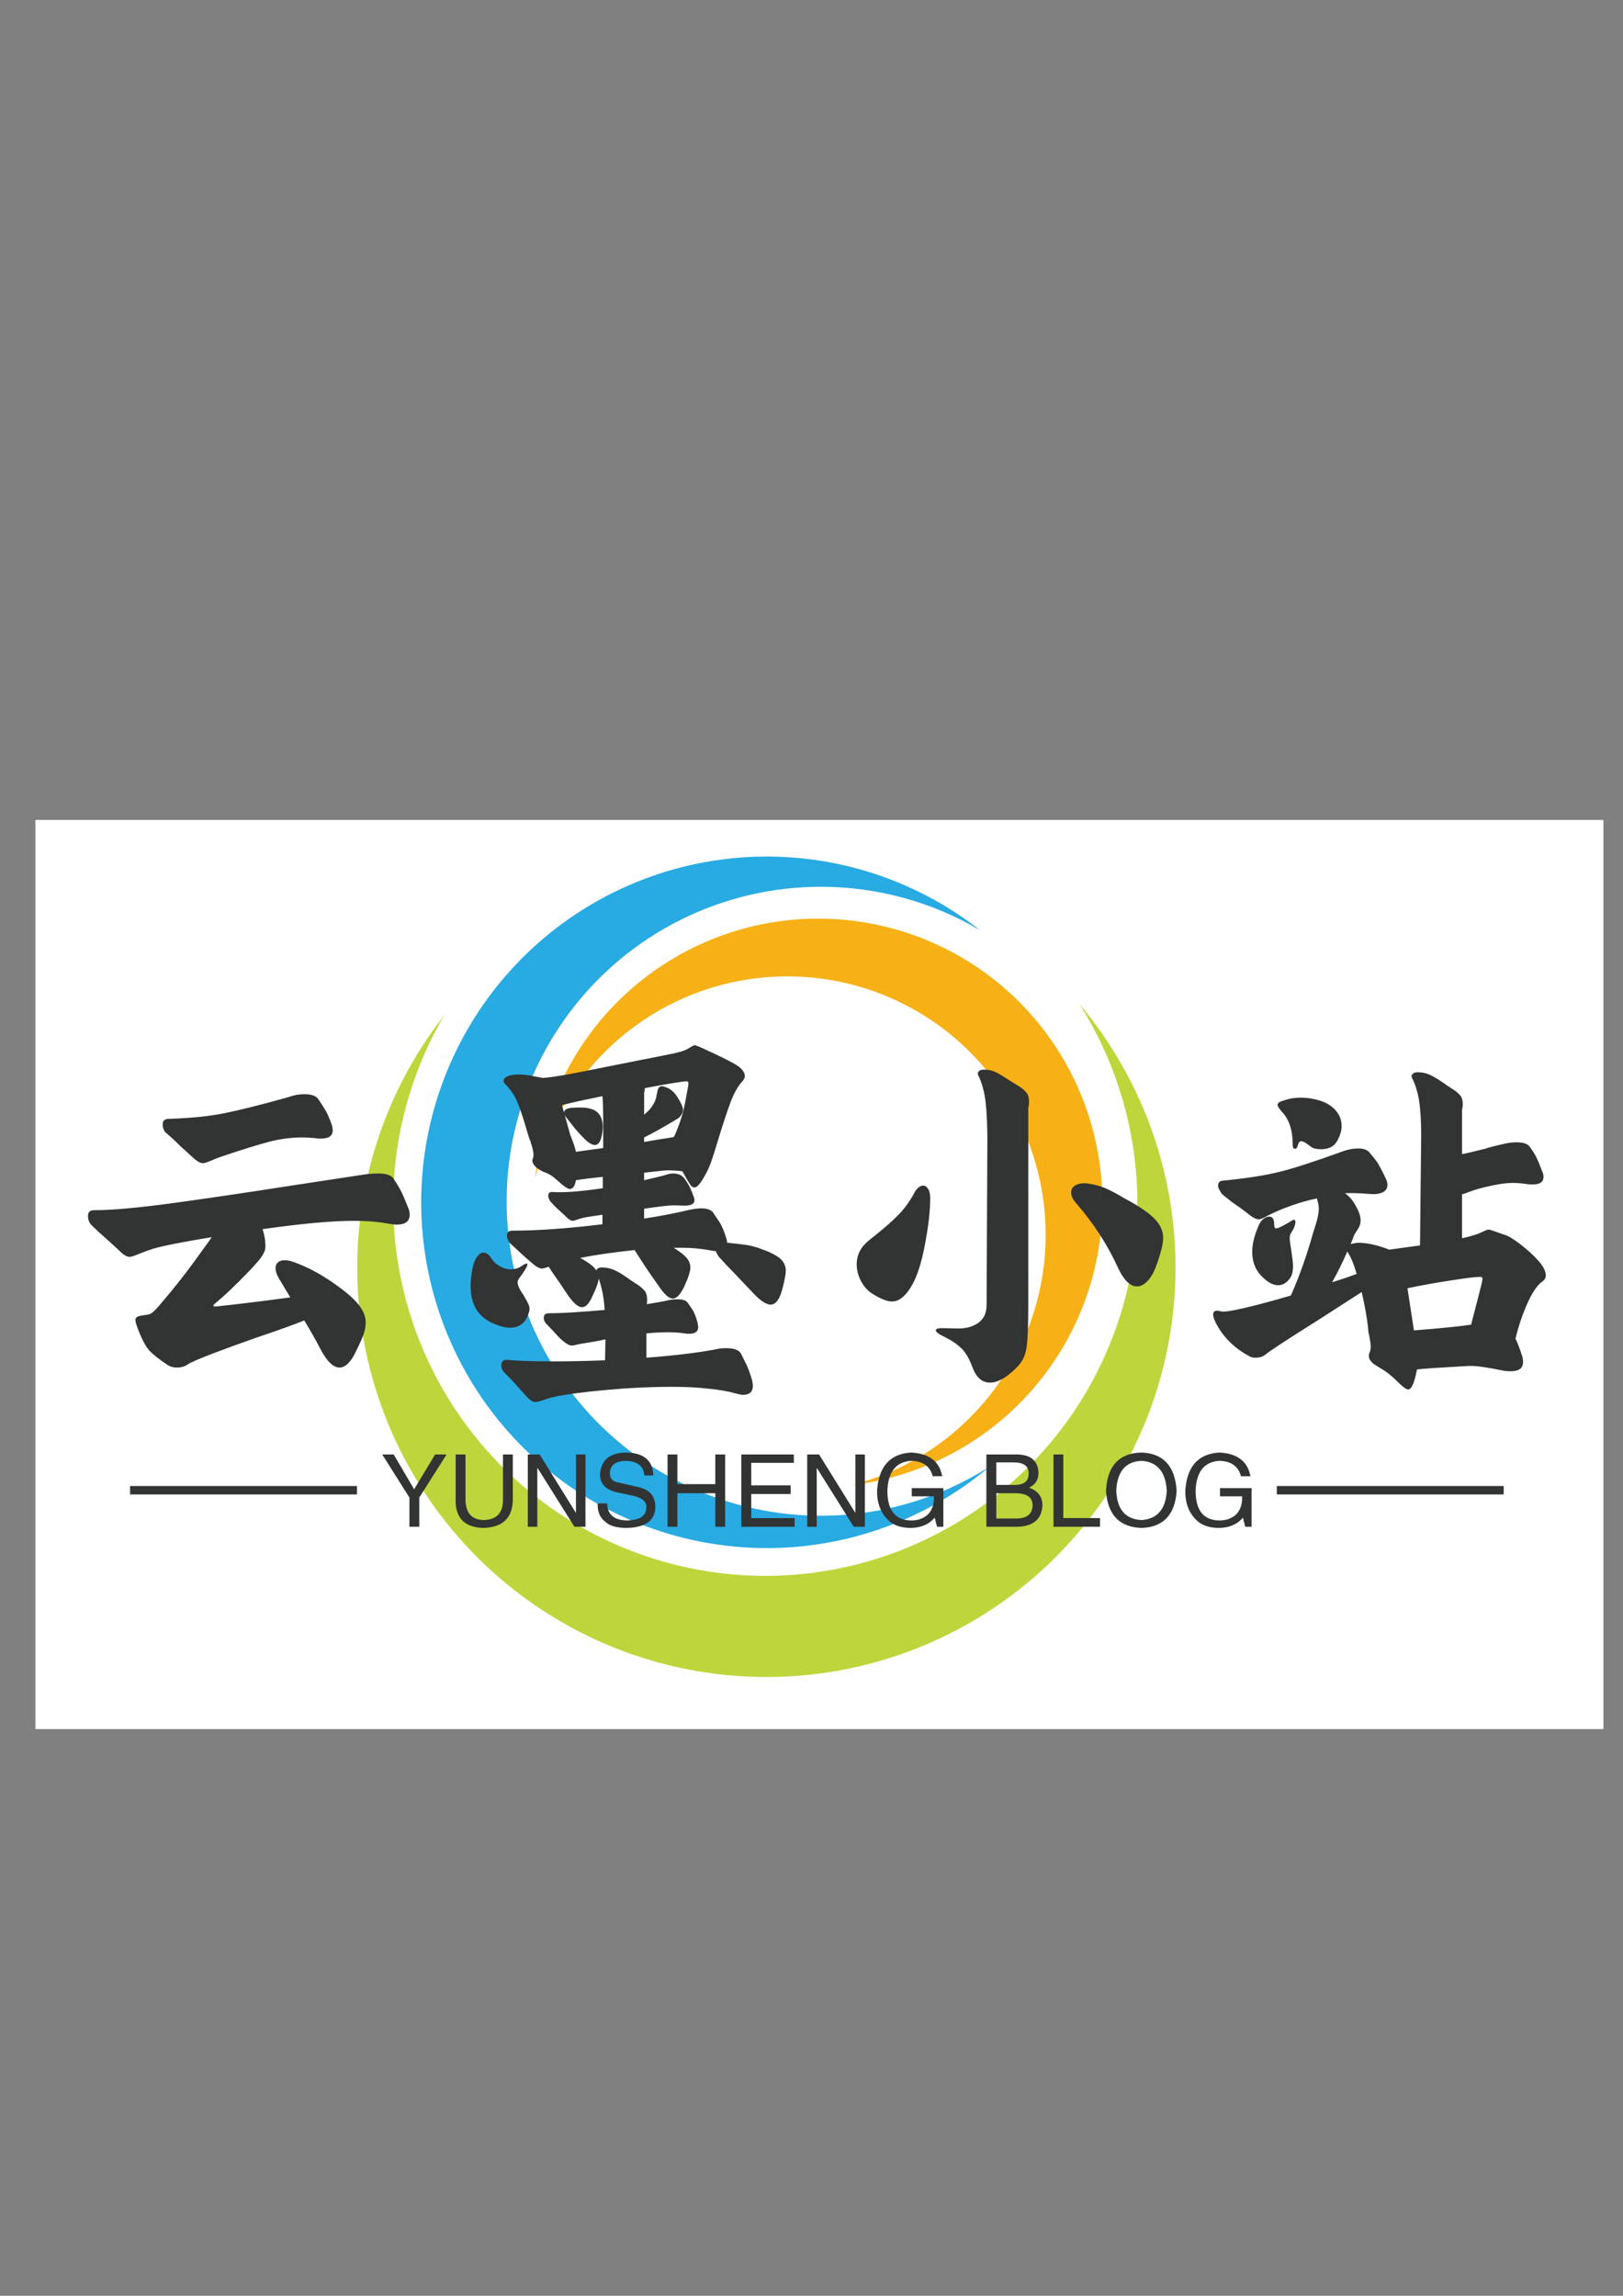 <?xml version="1.0" encoding="utf-8"?>
<!-- Generator: Adobe Illustrator 16.0.0, SVG Export Plug-In . SVG Version: 6.00 Build 0)  -->
<!DOCTYPE svg PUBLIC "-//W3C//DTD SVG 1.1//EN" "http://www.w3.org/Graphics/SVG/1.1/DTD/svg11.dtd">
<svg version="1.1" id="图层_1" xmlns="http://www.w3.org/2000/svg" xmlns:xlink="http://www.w3.org/1999/xlink" x="0px" y="0px"
	 width="595.28px" height="841.89px" viewBox="0 0 595.28 841.89" enable-background="new 0 0 595.28 841.89" xml:space="preserve">
<rect x="0" y="0" width="595.28" height="841.89" fill="#808080" stroke="none"/>
<g>
	<g>
		<defs>
			<rect id="SVGID_1_" x="13.063" y="300.719" width="574.938" height="333.27"/>
		</defs>
		<clipPath id="SVGID_2_">
			<use xlink:href="#SVGID_1_"  overflow="visible"/>
		</clipPath>
		<polyline clip-path="url(#SVGID_2_)" fill="#F8F8F8" points="-748.975,22.89 1348.201,22.89 1348.201,2789.154 -748.975,2789.154 
			-748.975,22.89 		"/>
		<polyline clip-path="url(#SVGID_2_)" fill="#F8F8F8" points="-748.975,155.12 1348.201,155.12 1348.201,2789.154 
			-748.975,2789.154 -748.975,155.12 		"/>
	</g>
	<g>
		<defs>
			<rect id="SVGID_3_" x="13.063" y="300.719" width="574.938" height="333.27"/>
		</defs>
		<clipPath id="SVGID_4_">
			<use xlink:href="#SVGID_3_"  overflow="visible"/>
		</clipPath>
		<polyline clip-path="url(#SVGID_4_)" fill="#EDEDEE" points="-748.975,22.89 1348.201,22.89 1348.201,2789.154 -748.975,2789.154 
			-748.975,22.89 		"/>
		<polyline clip-path="url(#SVGID_4_)" fill="#FFFFFF" points="-748.975,22.89 1348.201,22.89 1348.201,2429.487 -748.975,2429.487 
			-748.975,22.89 		"/>
	</g>
	<g>
		<defs>
			<polyline id="SVGID_5_" points="131.018,314.105 431.155,314.105 431.155,614.98 131.018,614.98 131.018,314.105 			"/>
		</defs>
		<clipPath id="SVGID_6_">
			<use xlink:href="#SVGID_5_"  overflow="visible"/>
		</clipPath>
		<path clip-path="url(#SVGID_6_)" fill="#BED63B" d="M144.228,441.385c0,2.635,0.079,5.27,0.229,7.901
			c0.153,2.632,0.382,5.259,0.689,7.876c0.304,2.619,0.686,5.228,1.14,7.822c0.458,2.599,0.988,5.177,1.595,7.744
			c0.605,2.568,1.284,5.115,2.037,7.638c0.751,2.53,1.579,5.029,2.477,7.511c0.896,2.475,1.865,4.929,2.906,7.35
			c1.042,2.423,2.148,4.813,3.327,7.172c1.181,2.358,2.425,4.678,3.737,6.968c1.313,2.281,2.69,4.533,4.134,6.739
			c1.444,2.203,2.948,4.365,4.517,6.487c1.568,2.117,3.197,4.189,4.886,6.214s3.433,3.996,5.235,5.919
			c1.802,1.925,3.66,3.799,5.569,5.612c1.911,1.813,3.873,3.576,5.884,5.275c2.012,1.705,4.074,3.347,6.183,4.93
			c2.105,1.58,4.256,3.101,6.453,4.562c2.198,1.459,4.432,2.85,6.71,4.178c2.277,1.329,4.589,2.589,6.938,3.783
			c2.349,1.194,4.732,2.319,7.147,3.376c2.413,1.058,4.856,2.043,7.33,2.958c2.473,0.916,4.967,1.758,7.488,2.525
			c2.521,0.771,5.061,1.467,7.625,2.09c2.559,0.624,5.135,1.17,7.728,1.646c2.593,0.474,5.196,0.869,7.814,1.193
			c2.614,0.323,5.237,0.567,7.866,0.739c2.63,0.173,5.261,0.267,7.899,0.283c2.634,0.017,5.271-0.039,7.902-0.176
			c2.631-0.135,5.257-0.345,7.878-0.629c2.619-0.291,5.227-0.652,7.827-1.092c2.603-0.438,5.184-0.951,7.751-1.539
			c2.567-0.585,5.122-1.249,7.651-1.987c2.531-0.732,5.04-1.541,7.521-2.422c2.485-0.881,4.942-1.831,7.37-2.854
			c2.43-1.029,4.825-2.121,7.19-3.279c2.368-1.164,4.698-2.396,6.994-3.69c2.292-1.298,4.546-2.661,6.763-4.089
			c2.214-1.426,4.386-2.92,6.518-4.472c2.129-1.554,4.208-3.171,6.242-4.844c2.038-1.676,4.024-3.407,5.959-5.196
			c1.933-1.787,3.816-3.633,5.644-5.533c1.828-1.898,3.603-3.849,5.323-5.851c1.711-2,3.369-4.051,4.963-6.147
			c1.597-2.101,3.133-4.237,4.605-6.426c1.473-2.187,2.878-4.413,4.226-6.681c1.344-2.27,2.617-4.572,3.832-6.915
			c1.208-2.345,2.351-4.721,3.421-7.126c1.075-2.409,2.075-4.847,3.008-7.312c0.93-2.468,1.792-4.955,2.579-7.471
			c0.784-2.518,1.502-5.054,2.144-7.611c0.639-2.561,1.202-5.133,1.693-7.725c0.489-2.588,0.907-5.19,1.255-7.803
			c0.337-2.617,0.603-5.237,0.791-7.869c0.187-2.63,0.299-5.263,0.334-7.899c0.041-2.633-0.005-5.269-0.117-7.903
			c-0.116-2.633-0.313-5.264-0.577-7.885c-0.27-2.621-0.618-5.238-1.031-7.837c-0.422-2.602-0.918-5.192-1.489-7.766
			c-0.565-2.575-1.212-5.13-1.931-7.667c-0.717-2.538-1.509-5.052-2.373-7.543c-0.864-2.489-1.797-4.953-2.801-7.39
			c-1.006-2.436-2.082-4.842-3.229-7.216c-1.144-2.374-2.357-4.717-3.639-7.018c-1.281-2.305-2.63-4.569-4.038-6.796
			c3.02,3.598,5.877,7.329,8.548,11.193c2.675,3.865,5.158,7.848,7.463,11.945c2.298,4.099,4.404,8.299,6.311,12.592
			c1.904,4.298,3.607,8.675,5.106,13.132c1.493,4.453,2.776,8.971,3.847,13.548c1.067,4.577,1.93,9.194,2.564,13.849
			c0.638,4.661,1.051,9.335,1.257,14.033c0.196,4.695,0.172,9.393-0.068,14.085c-0.241,4.696-0.703,9.371-1.388,14.017
			c-0.681,4.651-1.577,9.263-2.691,13.827c-1.112,4.571-2.437,9.073-3.972,13.513c-1.539,4.444-3.285,8.807-5.229,13.085
			c-1.944,4.276-4.089,8.453-6.426,12.532c-2.341,4.078-4.863,8.038-7.572,11.875c-2.717,3.841-5.599,7.544-8.653,11.111
			c-3.062,3.569-6.278,6.99-9.655,10.253c-3.38,3.267-6.905,6.371-10.576,9.304c-3.671,2.937-7.472,5.693-11.401,8.271
			c-3.928,2.575-7.968,4.968-12.122,7.163c-4.155,2.2-8.403,4.199-12.743,6c-4.341,1.795-8.757,3.386-13.249,4.771
			c-4.491,1.384-9.036,2.558-13.638,3.514c-4.599,0.958-9.235,1.697-13.904,2.218c-4.668,0.519-9.353,0.826-14.052,0.904
			c-4.697,0.082-9.391-0.058-14.076-0.416c-4.686-0.358-9.344-0.939-13.973-1.738c-4.632-0.796-9.216-1.808-13.752-3.036
			c-4.536-1.229-9.003-2.667-13.403-4.312c-4.403-1.65-8.717-3.502-12.944-5.553c-4.227-2.055-8.346-4.303-12.362-6.743
			c-4.018-2.441-7.911-5.061-11.679-7.869c-3.772-2.805-7.402-5.782-10.894-8.932c-3.488-3.146-6.822-6.451-10.001-9.914
			c-3.181-3.458-6.193-7.062-9.033-10.808c-2.842-3.737-5.501-7.61-7.98-11.603c-2.476-3.997-4.763-8.096-6.857-12.306
			c-2.093-4.206-3.982-8.505-5.674-12.894c-1.687-4.382-3.17-8.84-4.44-13.362c-1.273-4.53-2.328-9.104-3.168-13.73
			c-0.842-4.623-1.465-9.272-1.871-13.961c-0.402-4.683-0.586-9.375-0.551-14.072c0.037-4.701,0.291-9.392,0.768-14.066
			c0.475-4.677,1.17-9.321,2.081-13.932c0.916-4.61,2.042-9.172,3.381-13.676c1.339-4.506,2.889-8.937,4.647-13.296
			c1.757-4.362,3.712-8.63,5.869-12.803c2.156-4.179,4.506-8.244,7.046-12.199c2.54-3.955,5.258-7.783,8.156-11.482
			c-6.159,10.477-10.828,21.58-14.008,33.31C145.783,417.29,144.205,429.232,144.228,441.385L144.228,441.385z"/>
		<path clip-path="url(#SVGID_6_)" fill="#28AAE2" d="M301.097,325.182c-2.227,0-4.45,0.065-6.673,0.197
			c-2.224,0.128-4.44,0.321-6.652,0.575c-2.212,0.26-4.413,0.582-6.606,0.967c-2.189,0.386-4.372,0.834-6.538,1.344
			c-2.167,0.514-4.317,1.088-6.45,1.723c-2.134,0.637-4.249,1.332-6.343,2.091c-2.091,0.761-4.16,1.58-6.207,2.456
			c-2.044,0.879-4.064,1.817-6.055,2.813c-1.992,0.994-3.954,2.047-5.883,3.158c-1.932,1.107-3.826,2.272-5.691,3.491
			c-1.862,1.218-3.689,2.492-5.48,3.816c-1.789,1.328-3.537,2.703-5.246,4.13c-1.712,1.427-3.379,2.902-5.005,4.425
			c-1.625,1.521-3.2,3.089-4.735,4.705c-1.533,1.614-3.016,3.272-4.455,4.972c-1.438,1.701-2.826,3.441-4.161,5.223
			c-1.338,1.782-2.62,3.6-3.853,5.457c-1.231,1.854-2.408,3.744-3.531,5.668c-1.122,1.921-2.185,3.878-3.194,5.862
			c-1.011,1.987-1.962,3.998-2.852,6.039c-0.895,2.042-1.724,4.104-2.496,6.195c-0.775,2.088-1.484,4.199-2.138,6.329
			c-0.649,2.128-1.235,4.278-1.761,6.441c-0.527,2.162-0.991,4.34-1.391,6.53c-0.4,2.191-0.737,4.392-1.006,6.604
			c-0.275,2.207-0.483,4.426-0.627,6.648c-0.144,2.22-0.223,4.447-0.242,6.674c-0.013,2.227,0.037,4.452,0.148,6.676
			c0.114,2.225,0.291,4.446,0.536,6.657c0.241,2.215,0.546,4.418,0.918,6.616c0.369,2.195,0.803,4.378,1.297,6.552
			c0.497,2.17,1.055,4.327,1.675,6.463c0.622,2.139,1.306,4.255,2.049,6.358c0.744,2.096,1.548,4.172,2.41,6.228
			c0.867,2.051,1.788,4.078,2.768,6.078c0.983,2,2.021,3.965,3.117,5.905c1.095,1.942,2.244,3.847,3.45,5.719
			c1.208,1.871,2.465,3.706,3.776,5.506c1.312,1.801,2.675,3.56,4.087,5.28c1.415,1.721,2.879,3.398,4.387,5.033
			c1.513,1.635,3.07,3.225,4.674,4.771c1.604,1.544,3.249,3.042,4.939,4.494c1.692,1.449,3.421,2.849,5.193,4.195
			c1.77,1.354,3.576,2.651,5.425,3.894c1.846,1.246,3.729,2.433,5.64,3.572c1.917,1.136,3.863,2.214,5.841,3.239
			c1.975,1.022,3.982,1.986,6.016,2.895c2.032,0.906,4.091,1.753,6.173,2.541c2.083,0.789,4.186,1.514,6.31,2.179
			c2.124,0.668,4.267,1.27,6.426,1.811c2.161,0.543,4.333,1.021,6.52,1.436c2.188,0.415,4.387,0.768,6.595,1.057
			c2.206,0.288,4.418,0.512,6.64,0.671c2.22,0.161,4.444,0.26,6.671,0.285c2.225,0.035,4.452,0,6.675-0.099
			c2.224-0.097,4.443-0.26,6.657-0.485c2.215-0.228,4.423-0.517,6.62-0.872c2.199-0.354,4.389-0.774,6.56-1.252
			c2.175-0.481,4.33-1.026,6.475-1.633c2.142-0.604,4.266-1.272,6.368-2.002c2.104-0.727,4.185-1.518,6.242-2.369
			c2.061-0.847,4.091-1.758,6.094-2.726c2.008-0.968,3.982-1.992,5.927-3.073c1.945-1.086,3.86-2.222,5.739-3.411
			c-3.038,2.558-6.187,4.963-9.449,7.228c-3.263,2.262-6.625,4.365-10.086,6.31c-3.462,1.94-7.008,3.721-10.632,5.336
			c-3.629,1.61-7.321,3.049-11.087,4.315c-3.763,1.263-7.575,2.351-11.44,3.258c-3.866,0.904-7.764,1.627-11.698,2.167
			c-3.931,0.54-7.882,0.896-11.849,1.064c-3.965,0.168-7.93,0.146-11.896-0.053c-3.961-0.206-7.91-0.595-11.836-1.166
			c-3.929-0.575-7.821-1.336-11.675-2.275c-3.858-0.939-7.664-2.059-11.415-3.36c-3.753-1.297-7.436-2.771-11.047-4.413
			c-3.614-1.64-7.139-3.454-10.585-5.427c-3.441-1.979-6.784-4.11-10.027-6.398c-3.244-2.292-6.373-4.729-9.388-7.313
			c-3.012-2.585-5.899-5.308-8.657-8.16c-2.759-2.854-5.38-5.834-7.855-8.936c-2.48-3.102-4.809-6.313-6.987-9.631
			c-2.178-3.321-4.192-6.737-6.049-10.247c-1.858-3.509-3.543-7.098-5.063-10.766c-1.523-3.671-2.864-7.401-4.037-11.195
			c-1.167-3.796-2.156-7.638-2.964-11.523c-0.807-3.887-1.433-7.807-1.872-11.752c-0.44-3.945-0.694-7.907-0.765-11.875
			c-0.068-3.972,0.051-7.935,0.354-11.896c0.303-3.958,0.792-7.896,1.464-11.812c0.674-3.911,1.532-7.783,2.566-11.616
			c1.039-3.834,2.254-7.61,3.645-11.328c1.392-3.719,2.957-7.365,4.689-10.938c1.737-3.574,3.632-7.054,5.695-10.451
			c2.063-3.39,4.275-6.681,6.647-9.868c2.37-3.184,4.886-6.25,7.541-9.2c2.662-2.948,5.449-5.765,8.374-8.453
			c2.925-2.686,5.967-5.231,9.127-7.629c3.164-2.401,6.431-4.65,9.804-6.742c3.372-2.095,6.834-4.027,10.391-5.792
			c3.552-1.771,7.182-3.367,10.888-4.792c3.703-1.431,7.467-2.68,11.287-3.753c3.822-1.072,7.689-1.965,11.593-2.677
			c3.906-0.709,7.834-1.233,11.791-1.573c3.954-0.344,7.916-0.497,11.889-0.466c3.967,0.033,7.926,0.25,11.876,0.652
			c3.948,0.406,7.87,0.993,11.763,1.768c3.893,0.77,7.741,1.724,11.548,2.859c3.805,1.13,7.546,2.443,11.229,3.927
			c3.68,1.486,7.284,3.143,10.809,4.965c3.528,1.824,6.96,3.81,10.299,5.956c3.342,2.149,6.57,4.449,9.695,6.898
			c-8.843-5.218-18.215-9.178-28.118-11.885C321.445,326.541,311.362,325.185,301.097,325.182L301.097,325.182z"/>
	</g>
	<path fill="#F7B116" d="M355.791,519.816c2.589-2.592,5.019-5.321,7.291-8.195c2.271-2.871,4.371-5.865,6.299-8.983
		c1.921-3.115,3.659-6.333,5.215-9.651c1.549-3.319,2.9-6.712,4.062-10.188c1.159-3.474,2.114-7.005,2.864-10.588
		c0.746-3.588,1.282-7.203,1.617-10.854c0.33-3.648,0.447-7.303,0.355-10.964c-0.098-3.659-0.403-7.305-0.917-10.931
		c-0.52-3.628-1.238-7.21-2.171-10.755c-0.933-3.542-2.066-7.018-3.401-10.428c-1.333-3.413-2.859-6.736-4.577-9.969
		c-1.722-3.234-3.623-6.359-5.704-9.372c-2.079-3.012-4.329-5.896-6.746-8.65c-2.417-2.75-4.982-5.353-7.701-7.809
		c-2.718-2.454-5.564-4.742-8.55-6.867c-2.984-2.126-6.078-4.069-9.286-5.836c-3.211-1.764-6.508-3.337-9.899-4.722
		c-3.39-1.38-6.849-2.563-10.378-3.545c-3.527-0.981-7.101-1.753-10.718-2.32c-3.618-0.568-7.256-0.924-10.916-1.068
		c-3.658-0.145-7.312-0.078-10.963,0.201c-3.651,0.278-7.275,0.768-10.871,1.465c-3.591,0.701-7.135,1.605-10.626,2.715
		c-3.486,1.112-6.9,2.418-10.237,3.926c-3.339,1.504-6.581,3.199-9.721,5.081s-6.165,3.939-9.068,6.172
		c-2.9,2.23-5.665,4.623-8.292,7.175c-2.627,2.554-5.096,5.253-7.411,8.09c-2.31,2.838-4.453,5.801-6.421,8.891
		c-1.971,3.088-3.756,6.277-5.357,9.574c-1.6,3.294-3,6.671-4.211,10.126c-1.21,3.458-2.215,6.974-3.015,10.548
		c0.284-3.25,0.715-6.481,1.3-9.691c0.586-3.209,1.321-6.384,2.203-9.527c0.884-3.142,1.914-6.237,3.088-9.282
		c1.173-3.042,2.488-6.025,3.94-8.947c1.453-2.922,3.042-5.771,4.762-8.543c1.721-2.772,3.568-5.456,5.542-8.057
		c1.974-2.598,4.066-5.098,6.274-7.498c2.208-2.403,4.524-4.696,6.945-6.882c2.426-2.186,4.945-4.249,7.563-6.197
		c2.615-1.947,5.321-3.768,8.109-5.463c2.79-1.693,5.652-3.252,8.584-4.676c2.936-1.427,5.93-2.709,8.988-3.854
		c3.057-1.143,6.158-2.143,9.306-2.995c3.149-0.852,6.333-1.553,9.545-2.107c3.215-0.554,6.451-0.953,9.702-1.201
		c3.253-0.25,6.511-0.346,9.773-0.288c3.26,0.057,6.512,0.267,9.756,0.629c3.242,0.364,6.459,0.878,9.65,1.543
		c3.198,0.667,6.352,1.479,9.47,2.438c3.118,0.962,6.182,2.067,9.197,3.317c3.011,1.251,5.961,2.639,8.845,4.165
		c2.882,1.527,5.688,3.184,8.416,4.976c2.727,1.79,5.363,3.704,7.91,5.741c2.552,2.042,4.998,4.193,7.343,6.462
		c2.344,2.268,4.581,4.64,6.701,7.118c2.124,2.48,4.124,5.05,6.006,7.715c1.879,2.667,3.633,5.416,5.258,8.247
		c1.619,2.831,3.11,5.731,4.46,8.701c1.353,2.972,2.561,5.999,3.628,9.083c1.063,3.082,1.985,6.209,2.756,9.382
		c0.776,3.169,1.396,6.369,1.866,9.597c0.476,3.229,0.795,6.476,0.963,9.732c0.169,3.26,0.18,6.52,0.043,9.779
		c-0.142,3.264-0.431,6.508-0.872,9.743c-0.443,3.231-1.039,6.438-1.782,9.616c-0.743,3.175-1.635,6.311-2.671,9.404
		c-1.043,3.095-2.22,6.132-3.544,9.115c-1.323,2.98-2.786,5.896-4.383,8.743c-1.602,2.843-3.328,5.607-5.181,8.288
		c-1.858,2.685-3.838,5.272-5.937,7.771c-2.102,2.499-4.313,4.892-6.641,7.182c-2.323,2.288-4.751,4.464-7.28,6.524
		c-2.527,2.063-5.148,3.997-7.861,5.812c-2.712,1.817-5.5,3.5-8.372,5.053c-2.869,1.556-5.802,2.971-8.805,4.243
		c-3.005,1.277-6.061,2.413-9.169,3.4c-3.104,0.992-6.258,1.831-9.441,2.527c-3.191,0.692-6.402,1.235-9.641,1.627
		c8.164-2.126,15.905-5.29,23.224-9.484C343.193,530.872,349.833,525.785,355.791,519.816L355.791,519.816z"/>
	<path fill="#323333" d="M60.894,415.435c-0.37-0.269-0.671-0.711-0.897-1.329c-0.224-0.596-0.339-1.174-0.339-1.729
		c0-1.38,0.732-2.068,2.193-2.068c8.173-0.29,14.915-0.967,20.226-2.039c5.332-1.051,12.854-2.927,22.572-5.624l2.779-0.832
		c1.213-0.372,2.655-0.557,4.323-0.557c2.511,0,4.176,0.608,5.002,1.821c1.296,1.938,2.222,3.389,2.778,4.356
		c0.555,0.989,1.244,2.585,2.068,4.789c0.288,0.842,0.434,1.597,0.434,2.255c0,2.039-1.442,3.058-4.323,3.058
		c-0.824,0-1.461-0.051-1.916-0.154c-2.058-0.185-3.644-0.278-4.755-0.278c-4.16,0-8.275,0.536-12.35,1.606
		c-4.077,1.072-9.542,2.759-16.398,5.066c-1.75,0.557-3.325,1.152-4.725,1.792c-1.583,0.657-2.602,0.987-3.056,0.987
		c-0.556,0-1.111-0.163-1.668-0.493c-0.556-0.331-1.203-0.813-1.945-1.453l-5.003-4.569
		C64.331,418.452,62.663,416.916,60.894,415.435L60.894,415.435z M149.698,442.833c0.371,0.825,0.556,1.699,0.556,2.624
		c0,2.411-1.583,3.615-4.755,3.615c-0.452,0-1.326-0.094-2.624-0.276c-4.076-0.742-8.337-1.114-12.784-1.114
		c-8.252,0-19.515,1.021-33.78,3.059c0.473,1.484,0.781,2.871,0.925,4.169c0.125,1.299,0.147,2.278,0.063,2.936
		c-0.186,1.111-0.763,2.286-1.73,3.521c-0.965,1.258-2.385,2.862-4.261,4.82c-4.9,5.087-8.923,8.926-12.073,11.521
		c-1.296,1.007-1.296,1.474,0,1.39c8.708-0.926,17.787-2.037,27.235-3.335l-4.168-6.95c-0.825-1.4-1.236-2.648-1.236-3.739
		c0-0.948,0.299-1.666,0.895-2.161c0.597-0.517,1.399-0.772,2.41-0.772c1.028,0,2.046,0.186,3.057,0.555
		c5.661,1.956,11.457,5.16,17.384,9.61c3.335,2.491,5.722,4.732,7.164,6.731c1.442,1.996,2.162,3.962,2.162,5.899
		c0,1.398-0.257,2.844-0.773,4.324c-0.515,1.482-1.38,3.428-2.594,5.837c-1.936,4.265-4.013,6.396-6.236,6.396
		c-2.326,0-4.694-2.328-7.103-6.981c-1.462-2.863-3.407-6.292-5.836-10.288c-4.16,1.669-9.983,3.762-17.477,6.271
		c-5.58,1.956-10.869,3.883-15.872,5.776c-4.981,1.893-8.13,3.268-9.449,4.109c-1.089,0.74-2.387,1.113-3.891,1.113
		c-1.296,0-2.408-0.29-3.335-0.864c-3.128-2.124-5.32-3.831-6.576-5.129c-1.257-1.298-2.532-3.521-3.829-6.671
		c-1.01-2.495-1.513-4.068-1.513-4.726c0-0.641,0.299-1.081,0.895-1.33c0.597-0.227,1.638-0.434,3.119-0.619
		c0.928-0.081,1.667-0.36,2.223-0.831c0.556-0.472,1.134-1.031,1.73-1.671c0.595-0.637,0.987-1.102,1.174-1.391
		c5.288-6.114,10.25-12.457,14.883-19.025c2.12-2.882,3.458-4.735,4.014-5.561c-11.116,1.832-18.341,3.267-21.676,4.293
		c-1.75,0.557-3.511,1.204-5.28,1.946c-1.567,0.658-2.625,0.988-3.181,0.988c-1.029,0-2.232-0.7-3.612-2.099l-3.612-3.336
		c-2.966-2.595-5.229-4.675-6.795-6.24c-0.841-0.844-1.265-1.97-1.265-3.367c0-1.382,0.739-2.069,2.223-2.069
		c6.483,0,16.025-0.855,28.624-2.564c12.598-1.707,28.108-4.008,46.533-6.888c3.251-0.474,6.938-1.029,11.054-1.669
		s8.359-1.288,12.722-1.945c1.668-0.27,3.468-0.402,5.404-0.402c2.78,0,4.592,0.597,5.436,1.793
		c1.194,1.768,2.119,3.304,2.777,4.602C147.702,438.014,148.587,440.052,149.698,442.833L149.698,442.833z M278.771,457.844
		c3.603,1.277,6.083,2.525,7.441,3.738c1.337,1.195,2.005,2.678,2.005,4.447c0,1.113-0.419,3.336-1.264,6.671
		c-1.011,3.811-2.44,5.714-4.292,5.714c-1.584,0-3.665-1.349-6.237-4.043l-7.379-7.786c-1.484-1.483-3.152-3.243-5.003-5.281
		c-0.658-0.741-1.165-1.576-1.513-2.501c-0.373,0-1.029-0.094-1.978-0.279c-3.497-0.64-6.967-0.958-10.404-0.958h-3.057
		c2.223,1.381,3.798,2.605,4.723,3.678c0.927,1.071,1.389,2.254,1.389,3.552c0,1.461-0.74,3.777-2.221,6.949
		c-1.399,2.964-2.791,4.447-4.171,4.447c-1.481,0-3.281-1.629-5.402-4.881c-2.697-3.705-5.58-8.008-8.648-12.911
		c-8.315,0.904-14.976,1.876-19.976,2.904c3.127,1.669,5.114,3.203,5.958,4.603c0.186-0.741,0.887-1.111,2.1-1.111
		c1.565,0,3.066,0.315,4.509,0.958c1.441,0.639,3.127,1.657,5.063,3.058c0.742,0.555,1.854,1.299,3.335,2.225
		c1.01,0.657,1.862,1.381,2.562,2.162c0.701,0.78,1.05,1.914,1.05,3.397c0,0.739-0.051,1.297-0.152,1.665
		c3.54-0.554,6.09-1.019,7.656-1.388c1.111-0.268,2.368-0.401,3.767-0.401c1.832,0,3.026,0.409,3.582,1.235
		c1.029,1.4,1.75,2.491,2.161,3.272c0.433,0.782,0.918,2.104,1.452,3.955l0.277,1.67c0,1.665-1.101,2.499-3.303,2.499
		c-0.741,0-1.305-0.038-1.699-0.124c-1.751-0.286-3.787-0.431-6.113-0.431c-2.573,0-5.209,0.145-7.904,0.431v8.897
		c10.004-0.74,18.484-1.759,25.443-3.056c1.089-0.29,2.338-0.436,3.737-0.436c3.047,0,4.899,0.703,5.556,2.102
		c0.372,0.719,0.948,1.876,1.729,3.458c0.803,1.587,1.575,3.665,2.317,6.24c0.183,0.926,0.276,1.577,0.276,1.944
		c0,2.249-1.204,3.371-3.612,3.371c-0.555,0-1.575-0.197-3.058-0.588c-2.428-0.74-6.042-1.34-10.838-1.79
		c-3.355-0.373-7.524-0.558-12.504-0.558c-7.598,0-15.615,0.391-24.057,1.174c-8.42,0.781-14.574,1.598-18.464,2.438
		c-1.69,0.373-3.128,0.796-4.323,1.268c-1.38,0.455-2.356,0.679-2.936,0.679c-0.903,0-1.965-0.648-3.18-1.946l-2.346-2.655
		c-1.955-2.224-3.954-4.345-5.992-6.361c-0.638-0.661-0.957-1.505-0.957-2.533c0-1.38,0.732-2.03,2.194-1.95
		c3.806,0.373,9.365,0.56,16.673,0.56c6.114,0,12.506-0.135,19.175-0.402l0.154-7.659l-3.612,0.709l-3.334,0.559
		c-1.296,0.182-2.431,0.392-3.398,0.615c-0.988,0.247-1.666,0.372-2.038,0.372c-0.74,0-1.75-0.517-3.025-1.546
		c-0.844-0.641-1.914-1.701-3.211-3.181c-1.296-1.402-2.316-2.471-3.057-3.215c-0.64-0.657-0.957-1.396-0.957-2.223
		c0-1.113,0.595-1.668,1.791-1.668c4.529,0,11.383-0.413,20.565-1.234c-0.287-4.365-1.028-8.218-2.223-11.553
		c-0.084,1.381-0.825,3.512-2.224,6.393c-1.213,2.782-2.511,4.172-3.891,4.172s-3.139-1.524-5.28-4.573l-3.057-4.603
		c-1.854-2.594-3.149-4.488-3.891-5.684c-1.196,0.454-2.029,0.68-2.502,0.68c-0.738,0-1.76-0.517-3.056-1.544
		c-2.038-1.751-3.099-2.666-3.179-2.75c-3.624-3.336-5.436-5.002-5.436-5.002c-0.288-0.288-0.547-0.712-0.771-1.268
		c-0.227-0.555-0.34-1.071-0.34-1.547c0-1.193,0.649-1.79,1.944-1.79c9.265,0,20.288-0.781,33.071-2.348v-3.491l-5.558,0.836
		c-1.195,0.185-2.307,0.462-3.335,0.835c-1.009,0.369-1.657,0.554-1.946,0.554c-0.658,0-1.357-0.369-2.099-1.111
		c-0.554-0.556-1.451-1.39-2.685-2.504c-1.258-1.109-2.441-2.314-3.552-3.611c-0.471-0.741-0.709-1.391-0.709-1.945
		c0-1.012,0.515-1.475,1.545-1.392c4.176,0.287,10.334-0.175,18.464-1.39v-4.169c-4.343,0.453-7.628,0.864-9.852,1.234
		c-0.37,2.14-1.111,3.212-2.221,3.212c-0.742,0-2.092-0.886-4.046-2.655c-1.646-1.566-3.095-2.604-4.354-3.119
		c-1.256-0.495-2.016-0.835-2.284-1.02c-1.213-0.659-2.08-1.382-2.593-2.163c-0.495-0.804-0.609-1.523-0.342-2.162
		c0.186-0.269,0.279-0.772,0.279-1.516c0-1.294-0.598-3.519-1.792-6.67l-1.264-4.201c-1.03-3.5-2.029-6.394-2.996-8.681
		c-0.966-2.263-2.47-4.416-4.508-6.455c-0.372-0.369-0.486-0.833-0.34-1.389c0.146-0.558,0.67-1.02,1.574-1.391
		c0.928-0.372,2.317-0.556,4.17-0.556c1.584,0,3.397,0.226,5.434,0.679l3.18,0.588c2.41-0.187,5.61-0.649,9.603-1.391
		c3.993-0.742,9.42-1.814,16.272-3.213l20.412-4.046c3.438-0.639,5.775-1.349,7.01-2.131c1.257-0.803,2.017-1.204,2.284-1.204
		c0.58,0,2.297,0.701,5.158,2.1c3.521,1.584,6.63,3.121,9.326,4.604c2.677,1.481,4.014,3.047,4.014,4.694
		c0,0.393-0.225,0.907-0.679,1.545c-1.769,1.853-3.304,4.519-4.6,8c-1.297,3.48-2.833,8.132-4.603,13.961
		c-1.563,5.274-2.715,8.702-3.458,10.287c-2.222,4.634-3.941,6.95-5.158,6.95c-0.534,0-1.038-0.32-1.513-0.958
		c-0.471-0.659-1.213-1.915-2.221-3.769l-0.711-1.234c-2.678-0.288-4.849-0.382-6.515-0.278l-7.504,0.833v2.749
		c4.447-1.01,7.226-1.7,8.337-2.069c0.741-0.27,1.535-0.402,2.377-0.402c0.825,0,1.607,0.154,2.348,0.465
		c0.74,0.33,1.295,0.772,1.668,1.328c0.184,0.185,0.594,0.781,1.233,1.792c0.659,1.026,1.36,2.563,2.1,4.603
		c0.268,0.638,0.4,1.193,0.4,1.666c0,1.298-1.243,1.946-3.733,1.946l-4.017-0.124c-1.398,0-4.972,0.412-10.714,1.237v3.613
		c6.115-0.925,11.632-1.986,16.551-3.182c1.854-0.371,3.282-0.557,4.292-0.557c2.308,0,3.831,0.557,4.571,1.669
		c0.208,0.371,0.648,1.041,1.328,2.008c0.701,0.968,1.305,1.985,1.822,3.058c0.515,1.072,0.997,2.347,1.452,3.83
		c0.287,0.825,0.431,1.514,0.431,2.069h0.4c2.78,0.288,4.962,0.545,6.547,0.773C275.21,456.744,276.919,457.187,278.771,457.844
		L278.771,457.844z M251.938,396.53c-1.483,0-6.618,0.833-15.41,2.502c0,0.371-0.091,0.927-0.277,1.667v8.063l1.235-1.111
		c0.843-0.742,1.583-1.69,2.224-2.841c0.657-1.153,1.027-2.247,1.111-3.275c0.102-0.269,0.208-0.711,0.309-1.328
		c0.083-0.596,0.27-1.059,0.555-1.389c0.27-0.33,0.627-0.495,1.082-0.495c0.288,0,0.711,0.102,1.267,0.309
		c1.75,0.556,3.212,1.76,4.384,3.615c1.153,1.83,1.822,3.17,2.006,4.014c0.186,0.659,0.073,1.399-0.339,2.225
		c-0.41,0.842-1.042,1.491-1.881,1.946c-5.104,3.066-9.09,5.292-11.951,6.672v1.668l4.878-0.834l5.25-0.834l0.71-0.123
		c0.37-0.556,0.833-1.576,1.388-3.059c1.298-3.252,2.246-6.506,2.842-9.76c0.595-3.233,0.948-5.127,1.05-5.685
		c0.082-0.37,0.124-0.792,0.124-1.265C252.494,396.755,252.308,396.53,251.938,396.53L251.938,396.53z M211.238,422.383
		c5.828-0.823,9.164-1.287,10.007-1.391v-8.617c0-4.633-0.093-8.102-0.279-10.409c-6.384,1.296-10.972,2.307-13.772,3.025
		c-0.534,0.187-0.904,0.28-1.111,0.28l0.833,2.81v-0.155c0-0.925,0.888-1.481,2.656-1.667c0.926-0.083,2.038-0.124,3.334-0.124
		c1.38,0,2.531,0.134,3.458,0.403c3.149,0.739,4.725,3.017,4.725,6.825c0,0.556-0.083,1.391-0.248,2.503
		c-0.473,2.678-1.359,4.015-2.656,4.015c-1.027,0-2.325-0.781-3.89-2.348c-1.853-1.854-3.284-3.459-4.292-4.82
		c-1.028-1.336-1.729-2.23-2.099-2.686c-0.474-0.556-0.75-1.018-0.835-1.391l2.069,7.507
		C210.25,418.822,210.953,420.902,211.238,422.383L211.238,422.383z M194.134,480.763c-1.011,4.078-3.368,6.115-7.072,6.115
		c-1.75,0-3.881-0.554-6.391-1.665c-5.374-2.409-8.061-6.953-8.061-13.623c0-1.937,0.226-4.068,0.68-6.395
		c0.37-1.854,0.926-3.283,1.668-4.294c0.742-1.028,1.533-1.543,2.377-1.543c1.028,0,1.955,0.648,2.778,1.945
		c0.741,1.213,1.781,2.214,3.118,2.997c1.338,0.781,2.71,1.174,4.108,1.174c1.482,0,2.832-0.412,4.045-1.235
		c0.74-0.579,1.338-0.867,1.791-0.867c0.473,0,0.361,0.61-0.339,1.823c-0.701,1.196-1.553,2.449-2.563,3.771
		c-0.288,0.369-0.432,0.822-0.432,1.356c0,1.03,0.7,2.523,2.1,4.479c0.824,1.382,1.443,2.512,1.852,3.399
		C194.204,479.086,194.317,479.941,194.134,480.763L194.134,480.763z M356.708,501.492c-1.195-3.254-2.554-5.601-4.076-7.043
		c-1.521-1.421-3.058-2.534-4.602-3.336c-1.521-0.78-2.617-1.36-3.275-1.73c-1.007-0.641-1.51-1.144-1.51-1.515
		c0-0.554,0.739-0.833,2.223-0.833c0.555,0,2.387,0.041,5.497,0.124c3.088,0.103,5.681-0.564,7.779-2.007
		c2.08-1.442,3.118-3.645,3.118-6.612l0.279-60.604c0-5.189-0.206-9.707-0.616-13.562c-0.434-3.828-1.338-7.187-2.718-10.068
		c-0.27-0.473-0.226-0.937,0.122-1.389c0.394-0.456,1.041-0.681,1.946-0.681c1.669,0,3.18,0.339,4.539,1.02
		c1.337,0.7,3.067,1.752,5.188,3.151l3.336,2.068c1.028,0.66,1.862,1.382,2.499,2.165c0.661,0.781,0.99,1.874,0.99,3.273
		c0,1.011-0.096,1.792-0.279,2.347v72.28c0,7.228-0.184,12.274-0.557,15.138c-0.368,2.882-1.336,5.197-2.902,6.95
		c-1.582,1.769-3.325,3.283-5.217,4.539c-1.914,1.237-3.703,1.853-5.373,1.853C360.237,507.019,358.104,505.177,356.708,501.492
		L356.708,501.492z M410.065,464.917c-3.789-8.341-8.925-16.258-15.41-23.751c-1.193-1.32-1.79-2.618-1.79-3.895
		c0-1.028,0.435-1.843,1.299-2.44c0.885-0.617,2.068-0.925,3.553-0.925c0.653,0,1.169,0.051,1.541,0.152
		c2.2,0.288,4.261,0.844,6.178,1.669c1.891,0.845,3.695,1.77,5.401,2.781c1.708,1.01,2.932,1.697,3.673,2.069
		c4.45,2.511,7.576,4.785,9.39,6.826c1.814,2.036,2.717,4.222,2.717,6.549c0,1.11-0.187,2.408-0.555,3.891
		c-0.372,1.46-0.721,2.688-1.051,3.675c-0.31,0.968-0.557,1.68-0.74,2.133c-0.847,2.511-1.917,4.488-3.211,5.931
		c-1.298,1.443-2.646,2.162-4.047,2.162C414.52,471.745,412.207,469.467,410.065,464.917L410.065,464.917z M334.071,472.024
		c-2.137,3.501-4.453,5.249-6.945,5.249c-1.665,0-3.932-0.874-6.794-2.623c-1.77-1.012-3.232-2.534-4.385-4.574
		c-1.151-2.059-1.729-4.2-1.729-6.424c0-3.501,1.521-6.456,4.57-8.867c4.732-3.704,8.307-6.793,10.715-9.265
		c2.387-2.45,4.417-5.29,6.082-8.524c0.394-0.659,0.858-1.196,1.391-1.607c0.554-0.411,1.12-0.617,1.697-0.617
		c0.64,0,1.215,0.392,1.729,1.174c0.516,0.78,0.773,1.954,0.773,3.52c0,4.635-0.657,10.357-1.975,17.177
		C337.924,463.457,336.213,468.584,334.071,472.024L334.071,472.024z M552.632,453.085c1.027,0.394,2.723,1.484,5.092,3.276
		c2.371,1.812,4.501,3.759,6.396,5.837c1.894,2.103,2.839,3.934,2.839,5.5c0,0.925-0.409,1.667-1.235,2.226
		c-1.876,1.293-3.735,4.034-5.59,8.216c-1.831,4.158-3.26,8.423-4.289,12.786c0.654,1.195,1.49,3.368,2.499,6.517
		c0.186,0.558,0.279,1.246,0.279,2.071c0,2.225-1.524,3.335-4.567,3.335c-1.22,0-2.193-0.091-2.94-0.277
		c-5.823-1.194-9.858-1.753-12.102-1.669l-3.022,0.155c-8.154,0.453-13.578,0.825-16.274,1.111c-0.929,4.905-2,7.353-3.211,7.353
		c-0.454,0-1.07-0.317-1.856-0.957c-0.801-0.658-1.655-1.454-2.56-2.38c-1.96-1.852-3.56-3.143-4.819-3.861
		c-1.231-0.762-2-1.235-2.285-1.421c-1.955-1.112-2.934-2.355-2.934-3.735c0-0.268,0.093-0.681,0.279-1.235
		c0.286-0.558,0.431-1.26,0.431-2.104c0-0.821-0.183-2.162-0.551-4.013c-0.104-0.373-0.2-0.796-0.278-1.268
		c-0.104-0.453-0.155-1.012-0.155-1.67c-0.459-3.993-1.239-8.346-2.348-13.064l-15.995,10.288
		c-11.199,7.041-17.58,11.21-19.147,12.508c-0.947,0.844-2.201,1.267-3.763,1.267c-0.93,0-1.628-0.144-2.104-0.434
		c-5.085-2.677-8.977-6.292-11.672-10.839c-1.194-2.041-1.791-3.562-1.791-4.575c0-0.946,0.504-1.418,1.516-1.418l1.422,0.277
		c0.901,0.287,3.741-0.125,8.52-1.237c4.776-1.111,10.459-2.633,17.044-4.572c3.047-6.854,5.724-14.36,8.027-22.516
		c0.188-0.657,0.612-2.029,1.266-4.109c0.641-2.078,0.96-3.86,0.96-5.344c0-0.557-0.092-1.204-0.277-1.943l-0.403-1.702
		c-4.443,0.928-9.039,2.37-13.771,4.326c-1.298,0.556-2.781,1.243-4.446,2.069c-1.381,0.844-2.44,1.268-3.182,1.268
		c-0.844,0-1.914-0.506-3.211-1.515l-3.456-2.656c-2.413-1.584-4.674-3.298-6.795-5.128c-0.284-0.37-0.599-0.866-0.925-1.481
		c-0.331-0.598-0.496-1.123-0.496-1.576c0-1.134,0.609-1.739,1.821-1.823c8.442-0.825,15.292-1.885,20.565-3.182
		c5.271-1.298,13.012-3.799,23.22-7.506c1.939-0.741,3.884-1.112,5.839-1.112c1.852,0,3.189,0.463,4.017,1.392
		c1.291,1.48,2.289,2.747,2.991,3.798c0.701,1.071,1.646,2.864,2.84,5.374c0.557,1.091,0.836,2.017,0.836,2.781
		c0,1.298-0.609,2.224-1.82,2.779c-1.198,0.557-2.771,0.742-4.727,0.557c-3.521-0.287-6.526-0.381-9.018-0.277
		c1.483,1.09,2.667,2.408,3.552,3.954c0.884,1.523,1.46,2.708,1.731,3.551c0.286,0.906,0.43,1.73,0.43,2.473
		c0,1.213-0.381,2.356-1.142,3.428c-0.721,1.073-1.174,1.831-1.357,2.286c-0.185,0.657-0.567,1.636-1.146,2.934
		c1.399-0.287,2.378-0.433,2.937-0.433c3.146,0,6.895,0.833,11.24,2.503l11.268-1.546l0.4-37.807
		c0.105-4.819-0.05-9.215-0.461-13.19c-0.41-3.975-1.365-7.444-2.872-10.408c-0.269-0.475-0.215-0.937,0.154-1.391
		c0.372-0.474,1.019-0.711,1.947-0.711c1.668,0,3.219,0.349,4.662,1.05c1.441,0.703,3.076,1.69,4.907,2.966
		c0.765,0.577,1.888,1.328,3.366,2.256c1.013,0.639,1.862,1.348,2.562,2.131c0.682,0.803,1.022,1.936,1.022,3.396
		c0,0.393-0.098,1.144-0.279,2.256v15.969c1.212-0.186,4.003-0.834,8.368-1.945c1.665-0.555,4.21-1.204,7.626-1.947
		c1.299-0.288,2.648-0.431,4.046-0.431c2.491,0,4.108,0.564,4.849,1.699c1.006,1.379,1.771,2.584,2.283,3.613
		c0.516,1.011,1.238,2.719,2.161,5.127c0.372,0.743,0.558,1.484,0.558,2.227c0,1.854-1.297,2.779-3.894,2.779
		c-0.925,0-1.665-0.039-2.224-0.124c-1.85-0.288-3.558-0.432-5.125-0.432c-3.169,0-7.438,0.741-12.812,2.223
		c-1.277,0.372-2.45,0.762-3.521,1.174c-1.069,0.432-1.845,0.688-2.316,0.772v16.126c3.336-0.743,5.703-1.463,7.104-2.165
		c1.397-0.679,2.271-1.018,2.619-1.018c0.375,0,1.298,0.279,2.781,0.834L552.632,453.085L552.632,453.085z M474.136,419.882
		c0-5.375-1.294-9.398-3.889-12.078c-1.112-1.297-1.666-2.183-1.666-2.656c0-0.371,0.223-0.701,0.678-0.989
		c0.472-0.268,1.229-0.535,2.25-0.803c1.65-0.555,3.491-0.835,5.532-0.835c1.771,0,3.448,0.187,5.033,0.556
		c3.148,0.64,5.597,1.846,7.348,3.616c1.773,1.751,2.655,3.83,2.655,6.239c0,1.77-0.562,3.623-1.697,5.561
		c-1.112,1.955-3.046,2.935-5.807,2.935c-1.77,0-2.985-0.28-3.643-0.835c-0.268-0.186-0.821-0.588-1.668-1.206
		c-0.824-0.596-1.513-0.895-2.07-0.895c-0.554,0-0.963,0.556-1.232,1.668c-0.186,0.741-0.517,1.111-0.988,1.111
		C474.416,421.272,474.136,420.809,474.136,419.882L474.136,419.882z M461.508,449.751c0.453-1.196,1.05-2.091,1.794-2.688
		c0.74-0.615,1.483-0.925,2.222-0.925c1.194,0,1.791,0.886,1.791,2.657c0,0.452,0.051,0.842,0.154,1.174
		c0.079,0.33,0.269,0.493,0.558,0.493c0.739,0,2.644-0.928,5.711-2.781c0.454-0.369,0.791-0.483,1.019-0.339
		c0.244,0.124,0.368,0.37,0.368,0.741c0,1.112-0.554,2.511-1.666,4.201c-0.285,0.349-0.431,0.949-0.431,1.793
		c0,0.657,0.184,2.099,0.555,4.322c0.454,2.966,0.678,4.912,0.678,5.84c0,1.75-0.269,3.087-0.802,4.015
		c-1.297,2.038-2.871,3.057-4.723,3.057c-1.854,0-3.9-1.152-6.144-3.458c-2.202-2.326-3.309-5.251-3.309-8.773
		C459.283,456.3,460.026,453.189,461.508,449.751L461.508,449.751z M488.589,470.2c2.781-0.825,5.783-1.844,9.016-3.057
		c-1.088-3.707-2.245-6.435-3.457-8.188C492.479,462.848,490.626,466.594,488.589,470.2L488.589,470.2z M543.494,470.478
		l0.244-1.391c0-0.556-0.186-0.833-0.554-0.833c-0.353,0-0.578,0-0.683,0c-1.381,0-4.901,0.441-10.56,1.328
		c-5.663,0.864-10.898,1.813-15.717,2.841l2.375,15.444c9.819-0.761,16.811-1.461,20.97-2.101
		C541.339,478.993,542.646,473.895,543.494,470.478L543.494,470.478z"/>
	<rect x="47.709" y="544.936" fill="#323333" width="83.216" height="3.088"/>
	<rect x="468.302" y="544.936" fill="#323333" width="83.216" height="3.088"/>
	<path fill="#323333" d="M163.787,533.374l-10.004,15.787v10.719h-3.614v-10.719l-9.972-15.787h4.2l7.502,12.761l7.688-12.761
		H163.787L163.787,533.374z M184.476,550.024v-16.65h3.613v17.084c-0.286,6.385-3.901,9.668-10.838,9.855
		c-6.462-0.188-9.841-3.275-10.128-9.267v-17.673h3.612v16.65c0.102,4.842,2.317,7.301,6.64,7.384
		C182.108,557.325,184.476,554.866,184.476,550.024L184.476,550.024z M197.939,533.374l13.308,21.438v-21.438h3.49v26.506h-4.046
		l-13.461-21.438h-0.155v21.438h-3.491v-26.506H197.939L197.939,533.374z M239.624,541.068h-3.334
		c-0.186-3.377-2.399-5.168-6.64-5.374c-3.974,0.101-5.958,1.646-5.958,4.635c0,1.933,1.071,3.045,3.21,3.334l7.503,1.729
		c3.974,0.967,5.961,3.39,5.961,7.259c-0.102,4.922-3.582,7.476-10.437,7.663c-3.767,0-6.424-0.776-7.966-2.317
		c-1.937-1.441-2.85-3.669-2.75-6.674h3.49c0.083,4.059,2.491,6.137,7.226,6.24c4.632-0.104,6.999-1.597,7.101-4.479
		c0.371-2.43-1.565-4.023-5.805-4.787l-5.495-1.174c-3.767-1.05-5.653-3.174-5.653-6.365c0.288-5.211,3.376-7.906,9.264-8.092
		C236.011,532.666,239.439,535.467,239.624,541.068L239.624,541.068z M248.457,544.248h13.896v-10.874h3.613v26.506h-3.613v-12.293
		h-13.896v12.293h-3.613v-26.506h3.613V544.248L248.457,544.248z M275.538,556.698h15.901v3.182h-19.545v-26.506h19.268v3.062
		h-15.624v8.246h14.45v3.182h-14.45V556.698L275.538,556.698z M300.426,533.374l13.307,21.438v-21.438h3.491v26.506h-4.079
		l-13.462-21.438h-0.125v21.438h-3.488v-26.506H300.426L300.426,533.374z M342.543,548.727h-8.123v-3.026H346v14.179h-2.313
		l-0.864-3.336c-2.017,2.408-4.911,3.666-8.678,3.77c-3.563,0-6.31-0.92-8.248-2.751c-2.9-2.696-4.299-6.416-4.198-11.152
		c0.683-8.791,4.881-13.371,12.601-13.744c6.545,0.373,10.303,3.268,11.27,8.682h-3.459c-0.967-3.671-3.621-5.553-7.965-5.653
		c-5.497,0.39-8.392,4.015-8.679,10.87c0,7.333,2.945,10.998,8.833,10.998c2.121,0,3.952-0.577,5.493-1.729
		C341.73,554.289,342.644,551.917,342.543,548.727L342.543,548.727z M371.783,536.281h-6.361v8.246h6.361
		c3.769,0.104,5.6-1.35,5.496-4.354C377.279,537.578,375.448,536.281,371.783,536.281L371.783,536.281z M373.236,559.879h-11.455
		v-26.506h11.73c4.732,0.211,7.196,2.436,7.38,6.676c0,2.594-1.151,4.426-3.456,5.496c3.272,1.153,4.907,3.328,4.907,6.52
		C382.055,557.091,379.018,559.693,373.236,559.879L373.236,559.879z M372.369,547.586h-6.947v9.267h7.658
		c3.667-0.104,5.55-1.7,5.653-4.788C378.733,549.077,376.609,547.586,372.369,547.586L372.369,547.586z M386.391,533.374h3.612
		v23.324h13.46v3.182h-17.072V533.374L386.391,533.374z M427.951,546.689c-0.393-6.94-3.479-10.605-9.264-10.995
		c-5.887,0.286-8.977,3.952-9.263,10.995c0.286,6.859,3.376,10.433,9.263,10.719C424.472,557.038,427.559,553.462,427.951,546.689
		L427.951,546.689z M431.561,546.689c-0.57,8.795-4.866,13.334-12.873,13.624c-8.108-0.29-12.454-4.829-13.031-13.624
		c0.472-9.164,4.82-13.838,13.031-14.023C426.694,532.951,430.99,537.628,431.561,546.689L431.561,546.689z M455.588,548.727h-8.121
		v-3.026h11.579v14.179h-2.316l-0.863-3.336c-2.017,2.408-4.908,3.666-8.678,3.77c-3.559,0-6.31-0.92-8.244-2.751
		c-2.902-2.696-4.302-6.416-4.199-11.152c0.678-8.791,4.877-13.371,12.598-13.744c6.545,0.373,10.304,3.268,11.273,8.682h-3.459
		c-0.972-3.671-3.625-5.553-7.969-5.653c-5.496,0.39-8.388,4.015-8.675,10.87c0,7.333,2.94,10.998,8.829,10.998
		c2.121,0,3.952-0.577,5.495-1.729C454.779,554.289,455.69,551.917,455.588,548.727L455.588,548.727z"/>
</g>
</svg>
